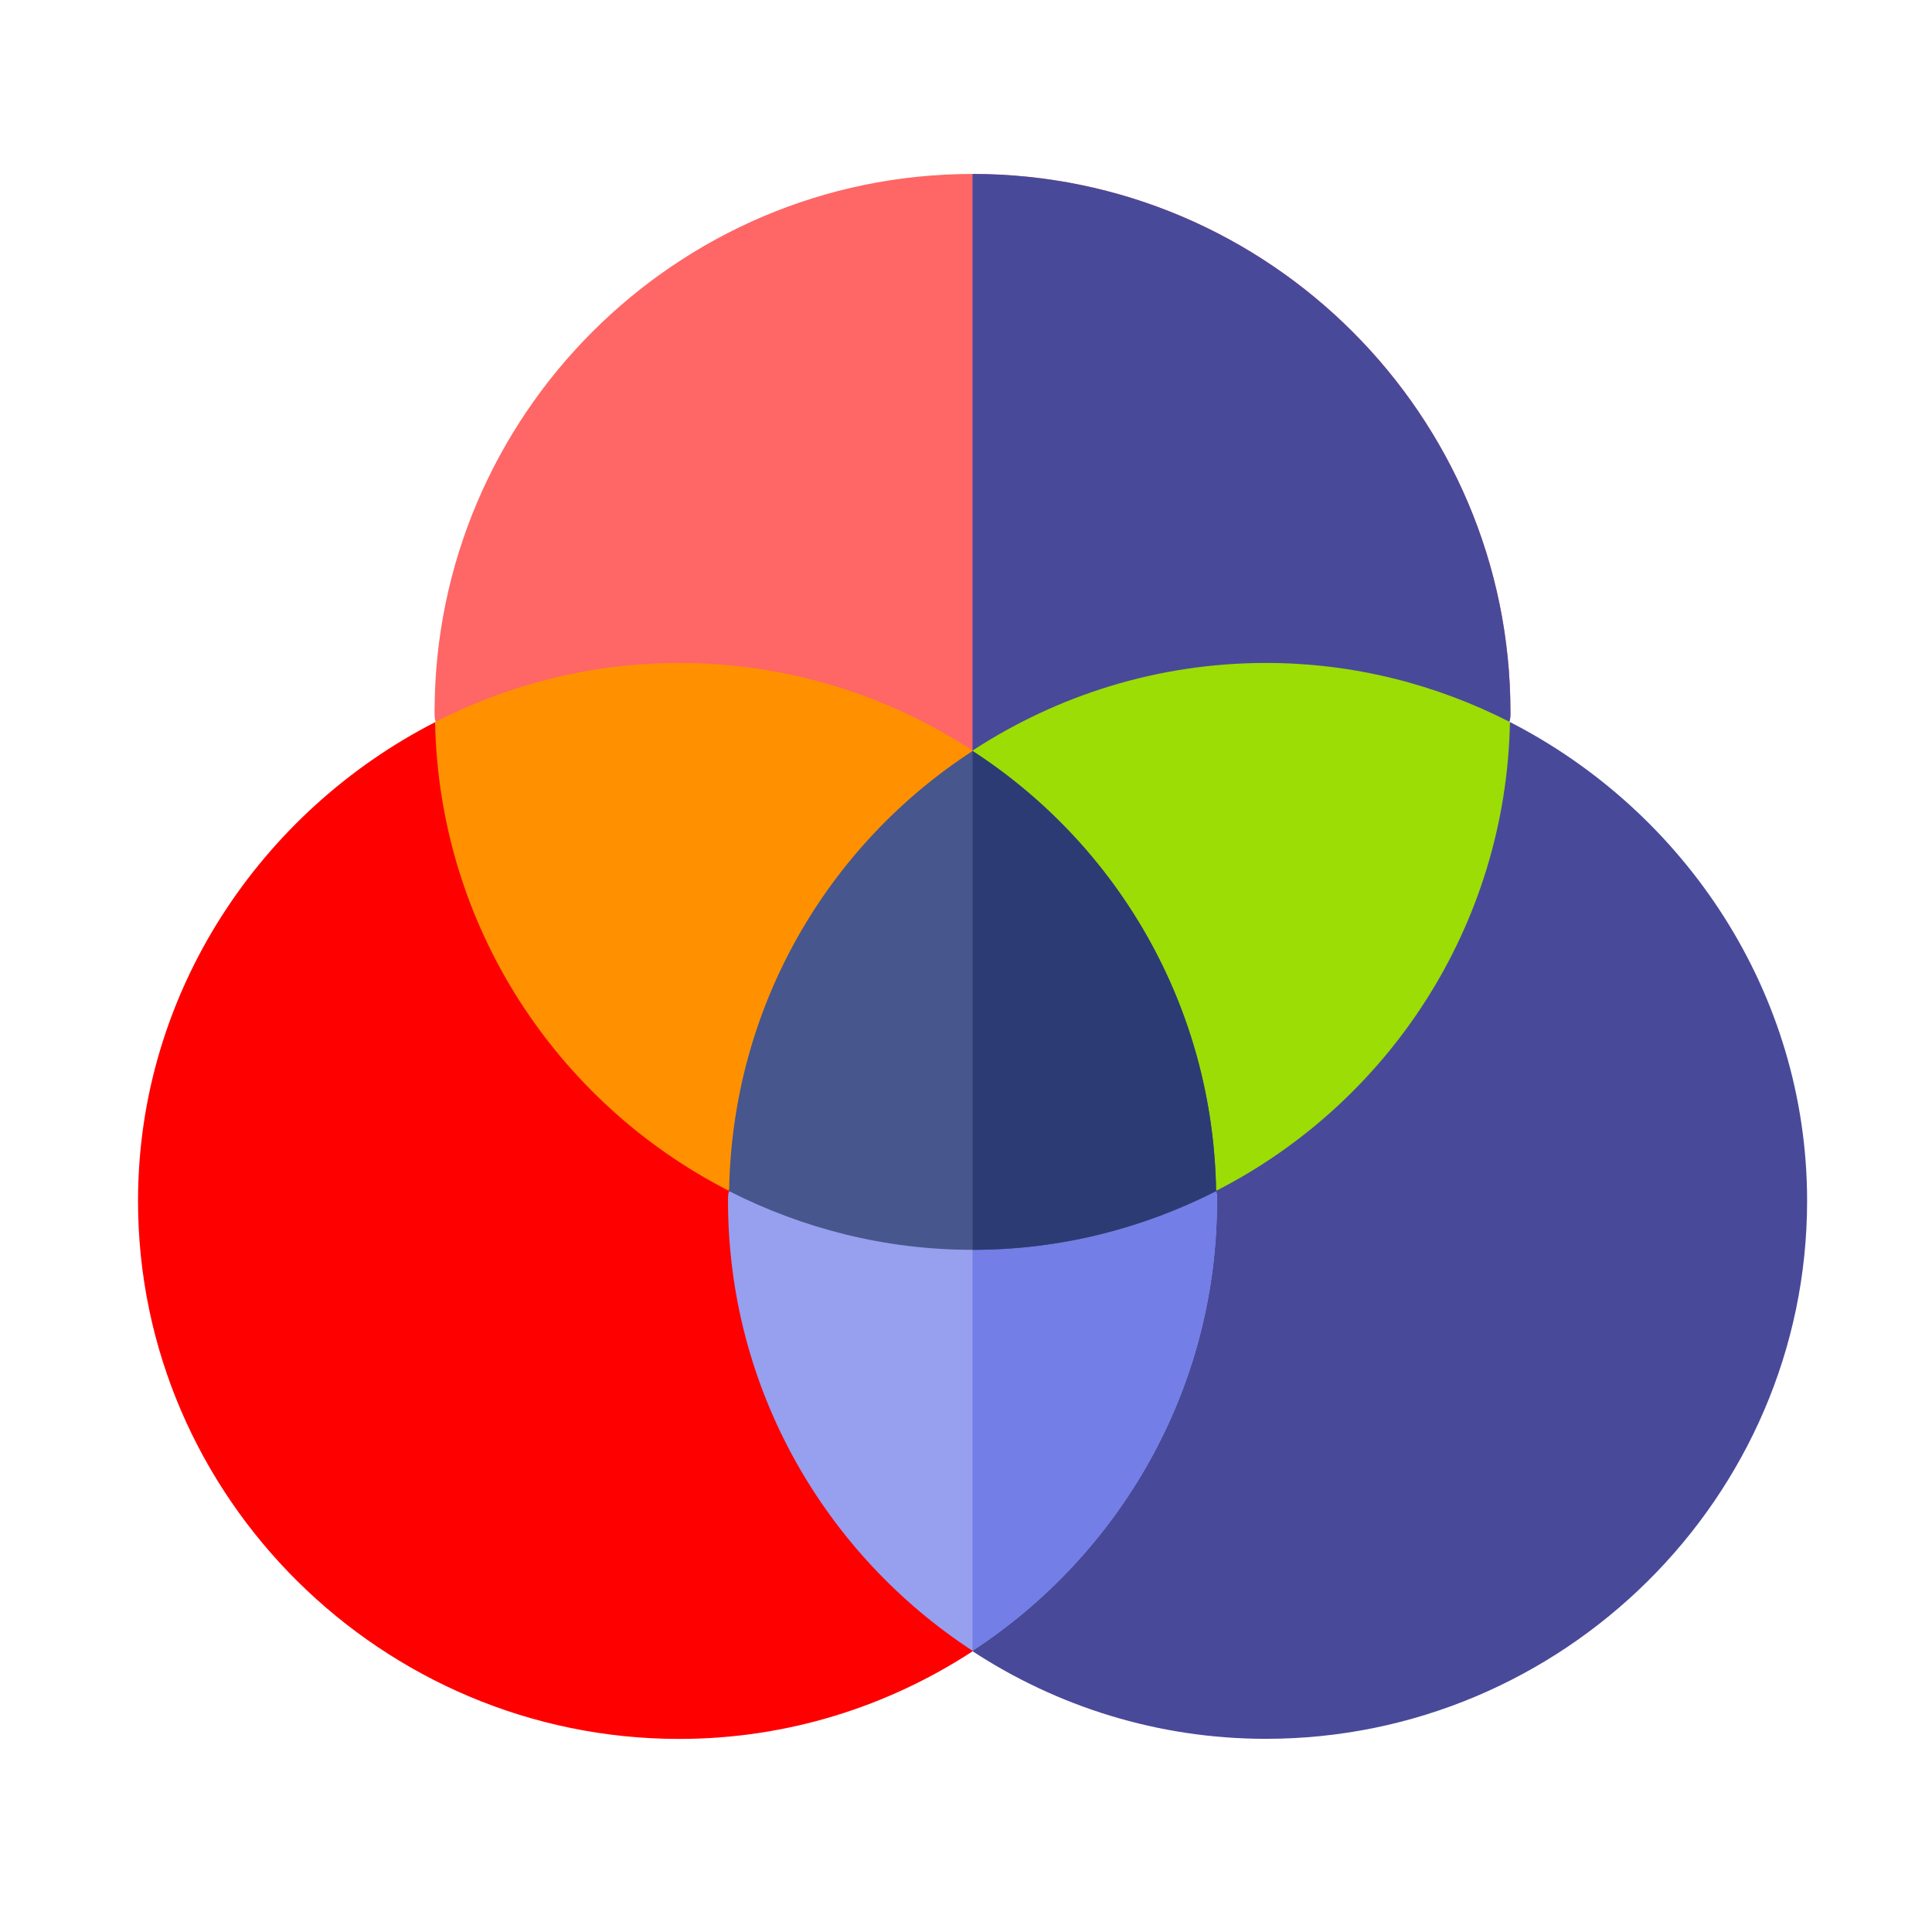 <?xml version="1.0" encoding="UTF-8" standalone="no"?>
<!-- Created with Inkscape (http://www.inkscape.org/) -->

<svg
   xmlns:dc="http://purl.org/dc/elements/1.1/"
   xmlns:cc="http://creativecommons.org/ns#"
   xmlns:rdf="http://www.w3.org/1999/02/22-rdf-syntax-ns#"
   xmlns:svg="http://www.w3.org/2000/svg"
   xmlns="http://www.w3.org/2000/svg"
   xmlns:sodipodi="http://sodipodi.sourceforge.net/DTD/sodipodi-0.dtd"
   xmlns:inkscape="http://www.inkscape.org/namespaces/inkscape"
   width="80"
   height="80"
   viewBox="0 0 21.167 21.167"
   version="1.1"
   id="svg8"
   inkscape:version="0.92.4 (5da689c313, 2019-01-14)"
   sodipodi:docname="webseign.svg">
  <defs
     id="defs2"><clipPath
   id="clipPath833"
   clipPathUnits="userSpaceOnUse">
  <path
     inkscape:connector-curvature="0"
     id="path831"
     d="M 0,500 H 500 V 0 H 0 Z" />
</clipPath>
<clipPath
   id="clipPath885"
   clipPathUnits="userSpaceOnUse">
  <path
     inkscape:connector-curvature="0"
     id="path883"
     d="M 32.232,412.515 H 451.51 V 87.393 H 32.232 Z" />
</clipPath>
<clipPath
   id="clipPath901"
   clipPathUnits="userSpaceOnUse">
  <path
     inkscape:connector-curvature="0"
     id="path899"
     d="m 228.38,402.307 h 95.446 V 306.86 H 228.38 Z" />
</clipPath>
<clipPath
   id="clipPath917"
   clipPathUnits="userSpaceOnUse">
  <path
     inkscape:connector-curvature="0"
     id="path915"
     d="m 177.612,205.623 h 95.446 v -95.447 h -95.446 z" />
</clipPath>
<clipPath
   id="clipPath933"
   clipPathUnits="userSpaceOnUse">
  <path
     inkscape:connector-curvature="0"
     id="path931"
     d="m 323.721,400.52 h 32.972 v -32.972 h -32.972 z" />
</clipPath>
<clipPath
   id="clipPath953"
   clipPathUnits="userSpaceOnUse">
  <path
     inkscape:connector-curvature="0"
     id="path951"
     d="M 67.822,272.118 H 99.053 V 210.947 H 67.822 Z" />
</clipPath>
<clipPath
   id="clipPath985"
   clipPathUnits="userSpaceOnUse">
  <path
     inkscape:connector-curvature="0"
     id="path983"
     d="m 398.926,216.294 h 66.687 v -22.985 h -66.687 z" />
</clipPath>
<clipPath
   id="clipPath1049"
   clipPathUnits="userSpaceOnUse">
  <path
     inkscape:connector-curvature="0"
     id="path1047"
     d="M 84.286,358.909 H 405.203 V 140.968 H 84.286 Z" />
</clipPath>
<clipPath
   id="clipPath1081"
   clipPathUnits="userSpaceOnUse">
  <path
     inkscape:connector-curvature="0"
     id="path1079"
     d="M 101.702,243.696 H 201.23 V 214.157 H 101.702 Z" />
</clipPath>
<clipPath
   id="clipPath1113"
   clipPathUnits="userSpaceOnUse">
  <path
     inkscape:connector-curvature="0"
     id="path1111"
     d="M 71.083,217.016 H 190.507 V 188.962 H 71.083 Z" />
</clipPath>
<linearGradient
   id="linearGradient1141"
   spreadMethod="pad"
   gradientTransform="matrix(70.238,28.97,28.97,-70.238,100.311,194.158)"
   gradientUnits="userSpaceOnUse"
   y2="0"
   x2="1"
   y1="0"
   x1="0">
  <stop
     id="stop1135"
     offset="0"
     style="stop-opacity:1;stop-color:#7ae397" />
  <stop
     id="stop1137"
     offset="0.012"
     style="stop-opacity:1;stop-color:#7ae397" />
  <stop
     id="stop1139"
     offset="1"
     style="stop-opacity:1;stop-color:#51ada1" />
</linearGradient>
<clipPath
   id="clipPath1151"
   clipPathUnits="userSpaceOnUse">
  <path
     inkscape:connector-curvature="0"
     id="path1149"
     d="M 0,500 H 500 V 0 H 0 Z" />
</clipPath>
<clipPath
   id="clipPath1159"
   clipPathUnits="userSpaceOnUse">
  <path
     inkscape:connector-curvature="0"
     id="path1157"
     d="M 259.771,257.007 H 379.195 V 191.452 H 259.771 Z" />
</clipPath>
<clipPath
   id="clipPath1307"
   clipPathUnits="userSpaceOnUse">
  <path
     inkscape:connector-curvature="0"
     id="path1305"
     d="M 217.191,323.903 H 348.1 V 228.926 H 217.191 Z" />
</clipPath>
<linearGradient
   id="linearGradient1335"
   spreadMethod="pad"
   gradientTransform="matrix(-99.333,-76,-76,99.333,321.884,314.698)"
   gradientUnits="userSpaceOnUse"
   y2="0"
   x2="1"
   y1="0"
   x1="0">
  <stop
     id="stop1329"
     offset="0"
     style="stop-opacity:1;stop-color:#ff6e3a" />
  <stop
     id="stop1331"
     offset="0.983"
     style="stop-opacity:1;stop-color:#ffb846" />
  <stop
     id="stop1333"
     offset="1"
     style="stop-opacity:1;stop-color:#ffb846" />
</linearGradient>
<clipPath
   id="clipPath1345"
   clipPathUnits="userSpaceOnUse">
  <path
     inkscape:connector-curvature="0"
     id="path1343"
     d="M 0,500 H 500 V 0 H 0 Z" />
</clipPath>
<clipPath
   id="clipPath1353"
   clipPathUnits="userSpaceOnUse">
  <path
     inkscape:connector-curvature="0"
     id="path1351"
     d="m 221.518,318.441 h 113.408 v -76.99 H 221.518 Z" />
</clipPath>
<clipPath
   id="clipPath1369"
   clipPathUnits="userSpaceOnUse">
  <path
     inkscape:connector-curvature="0"
     id="path1367"
     d="m 222.018,309.065 h 111.87 v -67.041 h -111.87 z" />
</clipPath>
<clipPath
   id="clipPath1373"
   clipPathUnits="userSpaceOnUse">
  <path
     inkscape:connector-curvature="0"
     id="path1371"
     d="m 222.018,263.761 28.68,29.959 7.378,-11.856 10.89,27.201 7.672,-22.652 9.316,14.796 12.97,-27.355 24.113,27.539 10.851,-22.888 v -36.481 h -111.87 z" />
</clipPath>
<linearGradient
   id="linearGradient1383"
   spreadMethod="pad"
   gradientTransform="matrix(111.87,0,0,-111.87,222.018,275.544)"
   gradientUnits="userSpaceOnUse"
   y2="0"
   x2="1"
   y1="0"
   x1="0">
  <stop
     id="stop1379"
     offset="0"
     style="stop-opacity:1;stop-color:#ffffff" />
  <stop
     id="stop1381"
     offset="1"
     style="stop-opacity:0;stop-color:#ffffff" />
</linearGradient>
<mask
   id="mask1385"
   height="1"
   width="1"
   y="0"
   x="0"
   maskUnits="userSpaceOnUse">
  <g
     id="g1395">
    <g
       id="g1393">
      <g
         id="g1391">
        <g
           id="g1389">
          <path
             inkscape:connector-curvature="0"
             id="path1387"
             style="fill:url(#linearGradient1383);stroke:none"
             d="M -32768,32767 H 32767 V -32768 H -32768 Z" />
        </g>
      </g>
    </g>
  </g>
</mask>
<linearGradient
   id="linearGradient1401"
   spreadMethod="pad"
   gradientTransform="matrix(111.87,0,0,-111.87,222.018,275.544)"
   gradientUnits="userSpaceOnUse"
   y2="0"
   x2="1"
   y1="0"
   x1="0">
  <stop
     id="stop1397"
     offset="0"
     style="stop-opacity:1;stop-color:#ffffff" />
  <stop
     id="stop1399"
     offset="1"
     style="stop-opacity:1;stop-color:#ffffff" />
</linearGradient>
<clipPath
   id="clipPath1427"
   clipPathUnits="userSpaceOnUse">
  <path
     inkscape:connector-curvature="0"
     id="path1425"
     d="m 222.018,307.285 h 111.87 v -65.261 h -111.87 z" />
</clipPath>
<clipPath
   id="clipPath1431"
   clipPathUnits="userSpaceOnUse">
  <path
     inkscape:connector-curvature="0"
     id="path1429"
     d="m 222.018,273.241 31.786,-14 23.63,48.044 12.905,-34.044 21.189,22.17 22.36,-24.189 v -29.198 h -111.87 z" />
</clipPath>
<linearGradient
   id="linearGradient1441"
   spreadMethod="pad"
   gradientTransform="matrix(0,-52.618,-52.618,0,277.953,295.228)"
   gradientUnits="userSpaceOnUse"
   y2="0"
   x2="1"
   y1="0"
   x1="0">
  <stop
     id="stop1437"
     offset="0"
     style="stop-opacity:1;stop-color:#ffffff" />
  <stop
     id="stop1439"
     offset="1"
     style="stop-opacity:0;stop-color:#ffffff" />
</linearGradient>
<mask
   id="mask1443"
   height="1"
   width="1"
   y="0"
   x="0"
   maskUnits="userSpaceOnUse">
  <g
     id="g1453">
    <g
       id="g1451">
      <g
         id="g1449">
        <g
           id="g1447">
          <path
             inkscape:connector-curvature="0"
             id="path1445"
             style="fill:url(#linearGradient1441);stroke:none"
             d="M -32768,32767 H 32767 V -32768 H -32768 Z" />
        </g>
      </g>
    </g>
  </g>
</mask>
<linearGradient
   id="linearGradient1459"
   spreadMethod="pad"
   gradientTransform="matrix(0,-52.618,-52.618,0,277.953,295.228)"
   gradientUnits="userSpaceOnUse"
   y2="0"
   x2="1"
   y1="0"
   x1="0">
  <stop
     id="stop1455"
     offset="0"
     style="stop-opacity:1;stop-color:#ffffff" />
  <stop
     id="stop1457"
     offset="1"
     style="stop-opacity:1;stop-color:#ffffff" />
</linearGradient>
<clipPath
   id="clipPath1509"
   clipPathUnits="userSpaceOnUse">
  <path
     inkscape:connector-curvature="0"
     id="path1507"
     d="M 228.496,314.527 H 336.243 V 256.471 H 228.496 Z" />
</clipPath>
<clipPath
   id="clipPath1573"
   clipPathUnits="userSpaceOnUse">
  <path
     inkscape:connector-curvature="0"
     id="path1571"
     d="m 315.788,294.38 h 81.507 V 111.526 h -81.507 z" />
</clipPath>
<clipPath
   id="clipPath1577"
   clipPathUnits="userSpaceOnUse">
  <path
     inkscape:connector-curvature="0"
     id="path1575"
     d="m 333.852,194.104 h 30.884 v -80.518 h -30.884 z" />
</clipPath>
<clipPath
   id="clipPath1581"
   clipPathUnits="userSpaceOnUse">
  <path
     inkscape:connector-curvature="0"
     id="path1579"
     d="M 351.842,221.658 H 396 V 113.964 h -44.158 z" />
</clipPath>
<clipPath
   id="clipPath1585"
   clipPathUnits="userSpaceOnUse">
  <path
     inkscape:connector-curvature="0"
     id="path1583"
     d="m 355.107,260.579 h 40.438 v -41.36 h -40.438 z" />
</clipPath>
<linearGradient
   id="linearGradient1721"
   spreadMethod="pad"
   gradientTransform="matrix(-26.75,-81.25,-81.25,26.75,380.301,205.866)"
   gradientUnits="userSpaceOnUse"
   y2="0"
   x2="1"
   y1="0"
   x1="0">
  <stop
     id="stop1715"
     offset="0"
     style="stop-opacity:1;stop-color:#363990" />
  <stop
     id="stop1717"
     offset="0.647"
     style="stop-opacity:1;stop-color:#6d45a1" />
  <stop
     id="stop1719"
     offset="1"
     style="stop-opacity:1;stop-color:#6d45a1" />
</linearGradient>
<clipPath
   id="clipPath1731"
   clipPathUnits="userSpaceOnUse">
  <path
     inkscape:connector-curvature="0"
     id="path1729"
     d="M 0,500 H 500 V 0 H 0 Z" />
</clipPath>
<clipPath
   id="clipPath1739"
   clipPathUnits="userSpaceOnUse">
  <path
     inkscape:connector-curvature="0"
     id="path1737"
     d="M 329.036,194.461 H 359.92 V 113.944 H 329.036 Z" />
</clipPath>
<linearGradient
   id="linearGradient1751"
   spreadMethod="pad"
   gradientTransform="matrix(30.884,0,0,-30.884,329.036,154.202)"
   gradientUnits="userSpaceOnUse"
   y2="0"
   x2="1"
   y1="0"
   x1="0">
  <stop
     id="stop1745"
     offset="0"
     style="stop-opacity:1;stop-color:#363990" />
  <stop
     id="stop1747"
     offset="0.647"
     style="stop-opacity:1;stop-color:#6d45a1" />
  <stop
     id="stop1749"
     offset="1"
     style="stop-opacity:1;stop-color:#6d45a1" />
</linearGradient>
<clipPath
   id="clipPath1773"
   clipPathUnits="userSpaceOnUse">
  <path
     inkscape:connector-curvature="0"
     id="path1771"
     d="m 347.026,222.016 h 44.158 V 114.322 h -44.158 z" />
</clipPath>
<linearGradient
   id="linearGradient1785"
   spreadMethod="pad"
   gradientTransform="matrix(44.158,0,0,-44.158,347.026,168.169)"
   gradientUnits="userSpaceOnUse"
   y2="0"
   x2="1"
   y1="0"
   x1="0">
  <stop
     id="stop1779"
     offset="0"
     style="stop-opacity:1;stop-color:#363990" />
  <stop
     id="stop1781"
     offset="0.647"
     style="stop-opacity:1;stop-color:#6d45a1" />
  <stop
     id="stop1783"
     offset="1"
     style="stop-opacity:1;stop-color:#6d45a1" />
</linearGradient>
<clipPath
   id="clipPath1811"
   clipPathUnits="userSpaceOnUse">
  <path
     inkscape:connector-curvature="0"
     id="path1809"
     d="m 350.291,260.936 h 40.438 v -41.359 h -40.438 z" />
</clipPath>
<clipPath
   id="clipPath1887"
   clipPathUnits="userSpaceOnUse">
  <path
     inkscape:connector-curvature="0"
     id="path1885"
     d="M 0,500 H 500 V 0 H 0 Z" />
</clipPath>

	

		
	
			
			
			
			
			
			
			
			
			
			
			
			
			
			
			
			
			
			
			
			
			
			
			
			
			
			
			
			
			
			
			
			
			
			
			
			
			
			
			
			
			
			
			
		<clipPath
   clipPathUnits="userSpaceOnUse"
   id="clipPath833-7">
  <path
     d="M 0,500 H 500 V 0 H 0 Z"
     id="path831-2"
     inkscape:connector-curvature="0" />
</clipPath>
<clipPath
   clipPathUnits="userSpaceOnUse"
   id="clipPath885-5">
  <path
     d="M 32.232,412.515 H 451.51 V 87.393 H 32.232 Z"
     id="path883-5"
     inkscape:connector-curvature="0" />
</clipPath>
<clipPath
   clipPathUnits="userSpaceOnUse"
   id="clipPath901-9">
  <path
     d="m 228.38,402.307 h 95.446 V 306.86 H 228.38 Z"
     id="path899-1"
     inkscape:connector-curvature="0" />
</clipPath>
<clipPath
   clipPathUnits="userSpaceOnUse"
   id="clipPath917-3">
  <path
     d="m 177.612,205.623 h 95.446 v -95.447 h -95.446 z"
     id="path915-1"
     inkscape:connector-curvature="0" />
</clipPath>
<clipPath
   clipPathUnits="userSpaceOnUse"
   id="clipPath933-5">
  <path
     d="m 323.721,400.52 h 32.972 v -32.972 h -32.972 z"
     id="path931-6"
     inkscape:connector-curvature="0" />
</clipPath>
<clipPath
   clipPathUnits="userSpaceOnUse"
   id="clipPath953-3">
  <path
     d="M 67.822,272.118 H 99.053 V 210.947 H 67.822 Z"
     id="path951-0"
     inkscape:connector-curvature="0" />
</clipPath>
<clipPath
   clipPathUnits="userSpaceOnUse"
   id="clipPath985-1">
  <path
     d="m 398.926,216.294 h 66.687 v -22.985 h -66.687 z"
     id="path983-8"
     inkscape:connector-curvature="0" />
</clipPath>
<clipPath
   clipPathUnits="userSpaceOnUse"
   id="clipPath1049-1">
  <path
     d="M 84.286,358.909 H 405.203 V 140.968 H 84.286 Z"
     id="path1047-1"
     inkscape:connector-curvature="0" />
</clipPath>
<clipPath
   clipPathUnits="userSpaceOnUse"
   id="clipPath1081-0">
  <path
     d="M 101.702,243.696 H 201.23 V 214.157 H 101.702 Z"
     id="path1079-5"
     inkscape:connector-curvature="0" />
</clipPath>
<clipPath
   clipPathUnits="userSpaceOnUse"
   id="clipPath1113-3">
  <path
     d="M 71.083,217.016 H 190.507 V 188.962 H 71.083 Z"
     id="path1111-6"
     inkscape:connector-curvature="0" />
</clipPath>
<clipPath
   clipPathUnits="userSpaceOnUse"
   id="clipPath1151-9">
  <path
     d="M 0,500 H 500 V 0 H 0 Z"
     id="path1149-2"
     inkscape:connector-curvature="0" />
</clipPath>
<clipPath
   clipPathUnits="userSpaceOnUse"
   id="clipPath1159-5">
  <path
     d="M 259.771,257.007 H 379.195 V 191.452 H 259.771 Z"
     id="path1157-6"
     inkscape:connector-curvature="0" />
</clipPath>
<clipPath
   clipPathUnits="userSpaceOnUse"
   id="clipPath1307-5">
  <path
     d="M 217.191,323.903 H 348.1 V 228.926 H 217.191 Z"
     id="path1305-3"
     inkscape:connector-curvature="0" />
</clipPath>
<clipPath
   clipPathUnits="userSpaceOnUse"
   id="clipPath1345-2">
  <path
     d="M 0,500 H 500 V 0 H 0 Z"
     id="path1343-1"
     inkscape:connector-curvature="0" />
</clipPath>
<clipPath
   clipPathUnits="userSpaceOnUse"
   id="clipPath1353-0">
  <path
     d="m 221.518,318.441 h 113.408 v -76.99 H 221.518 Z"
     id="path1351-4"
     inkscape:connector-curvature="0" />
</clipPath>
<clipPath
   clipPathUnits="userSpaceOnUse"
   id="clipPath1369-7">
  <path
     d="m 222.018,309.065 h 111.87 v -67.041 h -111.87 z"
     id="path1367-6"
     inkscape:connector-curvature="0" />
</clipPath>
<clipPath
   clipPathUnits="userSpaceOnUse"
   id="clipPath1373-8">
  <path
     d="m 222.018,263.761 28.68,29.959 7.378,-11.856 10.89,27.201 7.672,-22.652 9.316,14.796 12.97,-27.355 24.113,27.539 10.851,-22.888 v -36.481 h -111.87 z"
     id="path1371-5"
     inkscape:connector-curvature="0" />
</clipPath>
<mask
   maskUnits="userSpaceOnUse"
   x="0"
   y="0"
   width="1"
   height="1"
   id="mask1385-5">
  <g
     id="g1395-0">
    <g
       id="g1393-8">
      <g
         id="g1391-6">
        <g
           id="g1389-4">
          <path
             d="M -32768,32767 H 32767 V -32768 H -32768 Z"
             style="fill:url(#linearGradient1383);stroke:none"
             id="path1387-6"
             inkscape:connector-curvature="0" />
        </g>
      </g>
    </g>
  </g>
</mask>
<clipPath
   clipPathUnits="userSpaceOnUse"
   id="clipPath1427-9">
  <path
     d="m 222.018,307.285 h 111.87 v -65.261 h -111.87 z"
     id="path1425-7"
     inkscape:connector-curvature="0" />
</clipPath>
<clipPath
   clipPathUnits="userSpaceOnUse"
   id="clipPath1431-6">
  <path
     d="m 222.018,273.241 31.786,-14 23.63,48.044 12.905,-34.044 21.189,22.17 22.36,-24.189 v -29.198 h -111.87 z"
     id="path1429-3"
     inkscape:connector-curvature="0" />
</clipPath>
<mask
   maskUnits="userSpaceOnUse"
   x="0"
   y="0"
   width="1"
   height="1"
   id="mask1443-7">
  <g
     id="g1453-6">
    <g
       id="g1451-0">
      <g
         id="g1449-0">
        <g
           id="g1447-4">
          <path
             d="M -32768,32767 H 32767 V -32768 H -32768 Z"
             style="fill:url(#linearGradient1441);stroke:none"
             id="path1445-5"
             inkscape:connector-curvature="0" />
        </g>
      </g>
    </g>
  </g>
</mask>
<clipPath
   clipPathUnits="userSpaceOnUse"
   id="clipPath1509-6">
  <path
     d="M 228.496,314.527 H 336.243 V 256.471 H 228.496 Z"
     id="path1507-4"
     inkscape:connector-curvature="0" />
</clipPath>
<clipPath
   clipPathUnits="userSpaceOnUse"
   id="clipPath1573-7">
  <path
     d="m 315.788,294.38 h 81.507 V 111.526 h -81.507 z"
     id="path1571-6"
     inkscape:connector-curvature="0" />
</clipPath>
<clipPath
   clipPathUnits="userSpaceOnUse"
   id="clipPath1577-3">
  <path
     d="m 333.852,194.104 h 30.884 v -80.518 h -30.884 z"
     id="path1575-1"
     inkscape:connector-curvature="0" />
</clipPath>
<clipPath
   clipPathUnits="userSpaceOnUse"
   id="clipPath1581-4">
  <path
     d="M 351.842,221.658 H 396 V 113.964 h -44.158 z"
     id="path1579-4"
     inkscape:connector-curvature="0" />
</clipPath>
<clipPath
   clipPathUnits="userSpaceOnUse"
   id="clipPath1585-2">
  <path
     d="m 355.107,260.579 h 40.438 v -41.36 h -40.438 z"
     id="path1583-1"
     inkscape:connector-curvature="0" />
</clipPath>
<clipPath
   clipPathUnits="userSpaceOnUse"
   id="clipPath1731-6">
  <path
     d="M 0,500 H 500 V 0 H 0 Z"
     id="path1729-4"
     inkscape:connector-curvature="0" />
</clipPath>
<clipPath
   clipPathUnits="userSpaceOnUse"
   id="clipPath1739-8">
  <path
     d="M 329.036,194.461 H 359.92 V 113.944 H 329.036 Z"
     id="path1737-7"
     inkscape:connector-curvature="0" />
</clipPath>
<clipPath
   clipPathUnits="userSpaceOnUse"
   id="clipPath1773-8">
  <path
     d="m 347.026,222.016 h 44.158 V 114.322 h -44.158 z"
     id="path1771-2"
     inkscape:connector-curvature="0" />
</clipPath>
<clipPath
   clipPathUnits="userSpaceOnUse"
   id="clipPath1811-1">
  <path
     d="m 350.291,260.936 h 40.438 v -41.359 h -40.438 z"
     id="path1809-7"
     inkscape:connector-curvature="0" />
</clipPath>
<clipPath
   clipPathUnits="userSpaceOnUse"
   id="clipPath1887-3">
  <path
     d="M 0,500 H 500 V 0 H 0 Z"
     id="path1885-4"
     inkscape:connector-curvature="0" />
</clipPath>
<clipPath
   clipPathUnits="userSpaceOnUse"
   id="clipPath833-1">
  <path
     d="M 0,500 H 500 V 0 H 0 Z"
     id="path831-24"
     inkscape:connector-curvature="0" />
</clipPath>
<clipPath
   clipPathUnits="userSpaceOnUse"
   id="clipPath885-6">
  <path
     d="M 32.232,412.515 H 451.51 V 87.393 H 32.232 Z"
     id="path883-7"
     inkscape:connector-curvature="0" />
</clipPath>
<clipPath
   clipPathUnits="userSpaceOnUse"
   id="clipPath901-90">
  <path
     d="m 228.38,402.307 h 95.446 V 306.86 H 228.38 Z"
     id="path899-9"
     inkscape:connector-curvature="0" />
</clipPath>
<clipPath
   clipPathUnits="userSpaceOnUse"
   id="clipPath917-0">
  <path
     d="m 177.612,205.623 h 95.446 v -95.447 h -95.446 z"
     id="path915-2"
     inkscape:connector-curvature="0" />
</clipPath>
<clipPath
   clipPathUnits="userSpaceOnUse"
   id="clipPath933-7">
  <path
     d="m 323.721,400.52 h 32.972 v -32.972 h -32.972 z"
     id="path931-2"
     inkscape:connector-curvature="0" />
</clipPath>
<clipPath
   clipPathUnits="userSpaceOnUse"
   id="clipPath953-0">
  <path
     d="M 67.822,272.118 H 99.053 V 210.947 H 67.822 Z"
     id="path951-7"
     inkscape:connector-curvature="0" />
</clipPath>
<clipPath
   clipPathUnits="userSpaceOnUse"
   id="clipPath985-0">
  <path
     d="m 398.926,216.294 h 66.687 v -22.985 h -66.687 z"
     id="path983-2"
     inkscape:connector-curvature="0" />
</clipPath>
<clipPath
   clipPathUnits="userSpaceOnUse"
   id="clipPath1049-3">
  <path
     d="M 84.286,358.909 H 405.203 V 140.968 H 84.286 Z"
     id="path1047-5"
     inkscape:connector-curvature="0" />
</clipPath>
<clipPath
   clipPathUnits="userSpaceOnUse"
   id="clipPath1081-1">
  <path
     d="M 101.702,243.696 H 201.23 V 214.157 H 101.702 Z"
     id="path1079-0"
     inkscape:connector-curvature="0" />
</clipPath>
<clipPath
   clipPathUnits="userSpaceOnUse"
   id="clipPath1113-9">
  <path
     d="M 71.083,217.016 H 190.507 V 188.962 H 71.083 Z"
     id="path1111-8"
     inkscape:connector-curvature="0" />
</clipPath>
<clipPath
   clipPathUnits="userSpaceOnUse"
   id="clipPath1151-5">
  <path
     d="M 0,500 H 500 V 0 H 0 Z"
     id="path1149-7"
     inkscape:connector-curvature="0" />
</clipPath>
<clipPath
   clipPathUnits="userSpaceOnUse"
   id="clipPath1159-2">
  <path
     d="M 259.771,257.007 H 379.195 V 191.452 H 259.771 Z"
     id="path1157-8"
     inkscape:connector-curvature="0" />
</clipPath>
<clipPath
   clipPathUnits="userSpaceOnUse"
   id="clipPath1307-1">
  <path
     d="M 217.191,323.903 H 348.1 V 228.926 H 217.191 Z"
     id="path1305-7"
     inkscape:connector-curvature="0" />
</clipPath>
<clipPath
   clipPathUnits="userSpaceOnUse"
   id="clipPath1345-27">
  <path
     d="M 0,500 H 500 V 0 H 0 Z"
     id="path1343-8"
     inkscape:connector-curvature="0" />
</clipPath>
<clipPath
   clipPathUnits="userSpaceOnUse"
   id="clipPath1353-9">
  <path
     d="m 221.518,318.441 h 113.408 v -76.99 H 221.518 Z"
     id="path1351-3"
     inkscape:connector-curvature="0" />
</clipPath>
<clipPath
   clipPathUnits="userSpaceOnUse"
   id="clipPath1369-1">
  <path
     d="m 222.018,309.065 h 111.87 v -67.041 h -111.87 z"
     id="path1367-7"
     inkscape:connector-curvature="0" />
</clipPath>
<clipPath
   clipPathUnits="userSpaceOnUse"
   id="clipPath1373-1">
  <path
     d="m 222.018,263.761 28.68,29.959 7.378,-11.856 10.89,27.201 7.672,-22.652 9.316,14.796 12.97,-27.355 24.113,27.539 10.851,-22.888 v -36.481 h -111.87 z"
     id="path1371-6"
     inkscape:connector-curvature="0" />
</clipPath>
<mask
   maskUnits="userSpaceOnUse"
   x="0"
   y="0"
   width="1"
   height="1"
   id="mask1385-4">
  <g
     id="g1395-6">
    <g
       id="g1393-3">
      <g
         id="g1391-9">
        <g
           id="g1389-0">
          <path
             d="M -32768,32767 H 32767 V -32768 H -32768 Z"
             style="fill:url(#linearGradient1383);stroke:none"
             id="path1387-4"
             inkscape:connector-curvature="0" />
        </g>
      </g>
    </g>
  </g>
</mask>
<clipPath
   clipPathUnits="userSpaceOnUse"
   id="clipPath1427-5">
  <path
     d="m 222.018,307.285 h 111.87 v -65.261 h -111.87 z"
     id="path1425-1"
     inkscape:connector-curvature="0" />
</clipPath>
<clipPath
   clipPathUnits="userSpaceOnUse"
   id="clipPath1431-1">
  <path
     d="m 222.018,273.241 31.786,-14 23.63,48.044 12.905,-34.044 21.189,22.17 22.36,-24.189 v -29.198 h -111.87 z"
     id="path1429-6"
     inkscape:connector-curvature="0" />
</clipPath>
<mask
   maskUnits="userSpaceOnUse"
   x="0"
   y="0"
   width="1"
   height="1"
   id="mask1443-71">
  <g
     id="g1453-0">
    <g
       id="g1451-5">
      <g
         id="g1449-6">
        <g
           id="g1447-1">
          <path
             d="M -32768,32767 H 32767 V -32768 H -32768 Z"
             style="fill:url(#linearGradient1441);stroke:none"
             id="path1445-9"
             inkscape:connector-curvature="0" />
        </g>
      </g>
    </g>
  </g>
</mask>
<clipPath
   clipPathUnits="userSpaceOnUse"
   id="clipPath1509-8">
  <path
     d="M 228.496,314.527 H 336.243 V 256.471 H 228.496 Z"
     id="path1507-5"
     inkscape:connector-curvature="0" />
</clipPath>
<clipPath
   clipPathUnits="userSpaceOnUse"
   id="clipPath1573-2">
  <path
     d="m 315.788,294.38 h 81.507 V 111.526 h -81.507 z"
     id="path1571-0"
     inkscape:connector-curvature="0" />
</clipPath>
<clipPath
   clipPathUnits="userSpaceOnUse"
   id="clipPath1577-1">
  <path
     d="m 333.852,194.104 h 30.884 v -80.518 h -30.884 z"
     id="path1575-16"
     inkscape:connector-curvature="0" />
</clipPath>
<clipPath
   clipPathUnits="userSpaceOnUse"
   id="clipPath1581-8">
  <path
     d="M 351.842,221.658 H 396 V 113.964 h -44.158 z"
     id="path1579-5"
     inkscape:connector-curvature="0" />
</clipPath>
<clipPath
   clipPathUnits="userSpaceOnUse"
   id="clipPath1585-1">
  <path
     d="m 355.107,260.579 h 40.438 v -41.36 h -40.438 z"
     id="path1583-3"
     inkscape:connector-curvature="0" />
</clipPath>
<clipPath
   clipPathUnits="userSpaceOnUse"
   id="clipPath1731-63">
  <path
     d="M 0,500 H 500 V 0 H 0 Z"
     id="path1729-43"
     inkscape:connector-curvature="0" />
</clipPath>
<clipPath
   clipPathUnits="userSpaceOnUse"
   id="clipPath1739-7">
  <path
     d="M 329.036,194.461 H 359.92 V 113.944 H 329.036 Z"
     id="path1737-3"
     inkscape:connector-curvature="0" />
</clipPath>
<clipPath
   clipPathUnits="userSpaceOnUse"
   id="clipPath1773-2">
  <path
     d="m 347.026,222.016 h 44.158 V 114.322 h -44.158 z"
     id="path1771-1"
     inkscape:connector-curvature="0" />
</clipPath>
<clipPath
   clipPathUnits="userSpaceOnUse"
   id="clipPath1811-7">
  <path
     d="m 350.291,260.936 h 40.438 v -41.359 h -40.438 z"
     id="path1809-3"
     inkscape:connector-curvature="0" />
</clipPath>
<clipPath
   clipPathUnits="userSpaceOnUse"
   id="clipPath1887-31">
  <path
     d="M 0,500 H 500 V 0 H 0 Z"
     id="path1885-7"
     inkscape:connector-curvature="0" />
</clipPath>
<clipPath
   clipPathUnits="userSpaceOnUse"
   id="clipPath833-2">
  <path
     d="M 0,500 H 500 V 0 H 0 Z"
     id="path831-9"
     inkscape:connector-curvature="0" />
</clipPath>
<clipPath
   clipPathUnits="userSpaceOnUse"
   id="clipPath885-8">
  <path
     d="M 32.232,412.515 H 451.51 V 87.393 H 32.232 Z"
     id="path883-1"
     inkscape:connector-curvature="0" />
</clipPath>
<clipPath
   clipPathUnits="userSpaceOnUse"
   id="clipPath901-8">
  <path
     d="m 228.38,402.307 h 95.446 V 306.86 H 228.38 Z"
     id="path899-2"
     inkscape:connector-curvature="0" />
</clipPath>
<clipPath
   clipPathUnits="userSpaceOnUse"
   id="clipPath917-04">
  <path
     d="m 177.612,205.623 h 95.446 v -95.447 h -95.446 z"
     id="path915-4"
     inkscape:connector-curvature="0" />
</clipPath>
<clipPath
   clipPathUnits="userSpaceOnUse"
   id="clipPath933-79">
  <path
     d="m 323.721,400.52 h 32.972 v -32.972 h -32.972 z"
     id="path931-5"
     inkscape:connector-curvature="0" />
</clipPath>
<clipPath
   clipPathUnits="userSpaceOnUse"
   id="clipPath953-4">
  <path
     d="M 67.822,272.118 H 99.053 V 210.947 H 67.822 Z"
     id="path951-8"
     inkscape:connector-curvature="0" />
</clipPath>
<clipPath
   clipPathUnits="userSpaceOnUse"
   id="clipPath985-5">
  <path
     d="m 398.926,216.294 h 66.687 v -22.985 h -66.687 z"
     id="path983-4"
     inkscape:connector-curvature="0" />
</clipPath>
<clipPath
   clipPathUnits="userSpaceOnUse"
   id="clipPath1049-9">
  <path
     d="M 84.286,358.909 H 405.203 V 140.968 H 84.286 Z"
     id="path1047-3"
     inkscape:connector-curvature="0" />
</clipPath>
<clipPath
   clipPathUnits="userSpaceOnUse"
   id="clipPath1081-8">
  <path
     d="M 101.702,243.696 H 201.23 V 214.157 H 101.702 Z"
     id="path1079-2"
     inkscape:connector-curvature="0" />
</clipPath>
<clipPath
   clipPathUnits="userSpaceOnUse"
   id="clipPath1113-0">
  <path
     d="M 71.083,217.016 H 190.507 V 188.962 H 71.083 Z"
     id="path1111-1"
     inkscape:connector-curvature="0" />
</clipPath>
<clipPath
   clipPathUnits="userSpaceOnUse"
   id="clipPath1151-6">
  <path
     d="M 0,500 H 500 V 0 H 0 Z"
     id="path1149-0"
     inkscape:connector-curvature="0" />
</clipPath>
<clipPath
   clipPathUnits="userSpaceOnUse"
   id="clipPath1159-6">
  <path
     d="M 259.771,257.007 H 379.195 V 191.452 H 259.771 Z"
     id="path1157-1"
     inkscape:connector-curvature="0" />
</clipPath>
<clipPath
   clipPathUnits="userSpaceOnUse"
   id="clipPath1307-6">
  <path
     d="M 217.191,323.903 H 348.1 V 228.926 H 217.191 Z"
     id="path1305-0"
     inkscape:connector-curvature="0" />
</clipPath>
<clipPath
   clipPathUnits="userSpaceOnUse"
   id="clipPath1345-0">
  <path
     d="M 0,500 H 500 V 0 H 0 Z"
     id="path1343-3"
     inkscape:connector-curvature="0" />
</clipPath>
<clipPath
   clipPathUnits="userSpaceOnUse"
   id="clipPath1353-3">
  <path
     d="m 221.518,318.441 h 113.408 v -76.99 H 221.518 Z"
     id="path1351-41"
     inkscape:connector-curvature="0" />
</clipPath>
<clipPath
   clipPathUnits="userSpaceOnUse"
   id="clipPath1369-3">
  <path
     d="m 222.018,309.065 h 111.87 v -67.041 h -111.87 z"
     id="path1367-1"
     inkscape:connector-curvature="0" />
</clipPath>
<clipPath
   clipPathUnits="userSpaceOnUse"
   id="clipPath1373-9">
  <path
     d="m 222.018,263.761 28.68,29.959 7.378,-11.856 10.89,27.201 7.672,-22.652 9.316,14.796 12.97,-27.355 24.113,27.539 10.851,-22.888 v -36.481 h -111.87 z"
     id="path1371-68"
     inkscape:connector-curvature="0" />
</clipPath>
<mask
   maskUnits="userSpaceOnUse"
   x="0"
   y="0"
   width="1"
   height="1"
   id="mask1385-55">
  <g
     id="g1395-4">
    <g
       id="g1393-7">
      <g
         id="g1391-8">
        <g
           id="g1389-9">
          <path
             d="M -32768,32767 H 32767 V -32768 H -32768 Z"
             style="fill:url(#linearGradient1383);stroke:none"
             id="path1387-2"
             inkscape:connector-curvature="0" />
        </g>
      </g>
    </g>
  </g>
</mask>
<clipPath
   clipPathUnits="userSpaceOnUse"
   id="clipPath1427-0">
  <path
     d="m 222.018,307.285 h 111.87 v -65.261 h -111.87 z"
     id="path1425-5"
     inkscape:connector-curvature="0" />
</clipPath>
<clipPath
   clipPathUnits="userSpaceOnUse"
   id="clipPath1431-67">
  <path
     d="m 222.018,273.241 31.786,-14 23.63,48.044 12.905,-34.044 21.189,22.17 22.36,-24.189 v -29.198 h -111.87 z"
     id="path1429-4"
     inkscape:connector-curvature="0" />
</clipPath>
<mask
   maskUnits="userSpaceOnUse"
   x="0"
   y="0"
   width="1"
   height="1"
   id="mask1443-6">
  <g
     id="g1453-8">
    <g
       id="g1451-6">
      <g
         id="g1449-66">
        <g
           id="g1447-7">
          <path
             d="M -32768,32767 H 32767 V -32768 H -32768 Z"
             style="fill:url(#linearGradient1441);stroke:none"
             id="path1445-1"
             inkscape:connector-curvature="0" />
        </g>
      </g>
    </g>
  </g>
</mask>
<clipPath
   clipPathUnits="userSpaceOnUse"
   id="clipPath1509-1">
  <path
     d="M 228.496,314.527 H 336.243 V 256.471 H 228.496 Z"
     id="path1507-3"
     inkscape:connector-curvature="0" />
</clipPath>
<clipPath
   clipPathUnits="userSpaceOnUse"
   id="clipPath1573-5">
  <path
     d="m 315.788,294.38 h 81.507 V 111.526 h -81.507 z"
     id="path1571-5"
     inkscape:connector-curvature="0" />
</clipPath>
<clipPath
   clipPathUnits="userSpaceOnUse"
   id="clipPath1577-7">
  <path
     d="m 333.852,194.104 h 30.884 v -80.518 h -30.884 z"
     id="path1575-9"
     inkscape:connector-curvature="0" />
</clipPath>
<clipPath
   clipPathUnits="userSpaceOnUse"
   id="clipPath1581-9">
  <path
     d="M 351.842,221.658 H 396 V 113.964 h -44.158 z"
     id="path1579-9"
     inkscape:connector-curvature="0" />
</clipPath>
<clipPath
   clipPathUnits="userSpaceOnUse"
   id="clipPath1585-6">
  <path
     d="m 355.107,260.579 h 40.438 v -41.36 h -40.438 z"
     id="path1583-7"
     inkscape:connector-curvature="0" />
</clipPath>
<clipPath
   clipPathUnits="userSpaceOnUse"
   id="clipPath1731-1">
  <path
     d="M 0,500 H 500 V 0 H 0 Z"
     id="path1729-9"
     inkscape:connector-curvature="0" />
</clipPath>
<clipPath
   clipPathUnits="userSpaceOnUse"
   id="clipPath1739-74">
  <path
     d="M 329.036,194.461 H 359.92 V 113.944 H 329.036 Z"
     id="path1737-5"
     inkscape:connector-curvature="0" />
</clipPath>
<clipPath
   clipPathUnits="userSpaceOnUse"
   id="clipPath1773-9">
  <path
     d="m 347.026,222.016 h 44.158 V 114.322 h -44.158 z"
     id="path1771-0"
     inkscape:connector-curvature="0" />
</clipPath>
<clipPath
   clipPathUnits="userSpaceOnUse"
   id="clipPath1811-3">
  <path
     d="m 350.291,260.936 h 40.438 v -41.359 h -40.438 z"
     id="path1809-0"
     inkscape:connector-curvature="0" />
</clipPath>
<clipPath
   clipPathUnits="userSpaceOnUse"
   id="clipPath1887-9">
  <path
     d="M 0,500 H 500 V 0 H 0 Z"
     id="path1885-3"
     inkscape:connector-curvature="0" />
</clipPath>
</defs>
  <sodipodi:namedview
     id="base"
     pagecolor="#ffffff"
     bordercolor="#666666"
     borderopacity="1.0"
     inkscape:pageopacity="0.0"
     inkscape:pageshadow="2"
     inkscape:zoom="3.5312941"
     inkscape:cx="30.892014"
     inkscape:cy="27.988158"
     inkscape:document-units="mm"
     inkscape:current-layer="layer1"
     showgrid="false"
     units="px"
     showguides="true"
     inkscape:guide-bbox="true"
     inkscape:window-width="1366"
     inkscape:window-height="705"
     inkscape:window-x="-8"
     inkscape:window-y="-8"
     inkscape:window-maximized="1"
     inkscape:snap-global="false">
    <sodipodi:guide
       position="0,-3.024"
       orientation="1,0"
       id="guide3824"
       inkscape:locked="false" />
    <sodipodi:guide
       position="159.506,-26.458"
       orientation="1,0"
       id="guide3826"
       inkscape:locked="false" />
    <sodipodi:guide
       position="25.475,1.723"
       orientation="0,1"
       id="guide3828"
       inkscape:locked="false" />
    <sodipodi:guide
       position="112.637,158.75"
       orientation="0,1"
       id="guide3830"
       inkscape:locked="false" />
    <sodipodi:guide
       position="1.349,-2.697"
       orientation="1,0"
       id="guide6815"
       inkscape:locked="false" />
    <sodipodi:guide
       position="11.613,19.481"
       orientation="0,1"
       id="guide6817"
       inkscape:locked="false" />
  </sodipodi:namedview>
  <g
     inkscape:label="Layer 1"
     inkscape:groupmode="layer"
     id="layer1"
     transform="translate(0,-275.833)">
    <g
       id="g4355"
       transform="matrix(0.03,0,0,0.03,2.671,278.559)">
</g>
    <g
       id="g4357"
       transform="matrix(0.03,0,0,0.03,2.671,278.559)">
</g>
    <g
       id="g4359"
       transform="matrix(0.03,0,0,0.03,2.671,278.559)">
</g>
    <g
       id="g4361"
       transform="matrix(0.03,0,0,0.03,2.671,278.559)">
</g>
    <g
       id="g4363"
       transform="matrix(0.03,0,0,0.03,2.671,278.559)">
</g>
    <g
       id="g4365"
       transform="matrix(0.03,0,0,0.03,2.671,278.559)">
</g>
    <g
       id="g4367"
       transform="matrix(0.03,0,0,0.03,2.671,278.559)">
</g>
    <g
       id="g4369"
       transform="matrix(0.03,0,0,0.03,2.671,278.559)">
</g>
    <g
       id="g4371"
       transform="matrix(0.03,0,0,0.03,2.671,278.559)">
</g>
    <g
       id="g4373"
       transform="matrix(0.03,0,0,0.03,2.671,278.559)">
</g>
    <g
       id="g4375"
       transform="matrix(0.03,0,0,0.03,2.671,278.559)">
</g>
    <g
       id="g4377"
       transform="matrix(0.03,0,0,0.03,2.671,278.559)">
</g>
    <g
       id="g4379"
       transform="matrix(0.03,0,0,0.03,2.671,278.559)">
</g>
    <g
       id="g4381"
       transform="matrix(0.03,0,0,0.03,2.671,278.559)">
</g>
    <g
       id="g4383"
       transform="matrix(0.03,0,0,0.03,2.671,278.559)">
</g>
    <g
       style="fill:#49499a;fill-opacity:1"
       id="g5301"
       transform="matrix(0.034,0,0,0.034,1.708,277.29)">
</g>
    <g
       style="fill:#49499a;fill-opacity:1"
       id="g5303"
       transform="matrix(0.034,0,0,0.034,1.708,277.29)">
</g>
    <g
       style="fill:#49499a;fill-opacity:1"
       id="g5305"
       transform="matrix(0.034,0,0,0.034,1.708,277.29)">
</g>
    <g
       style="fill:#49499a;fill-opacity:1"
       id="g5307"
       transform="matrix(0.034,0,0,0.034,1.708,277.29)">
</g>
    <g
       style="fill:#49499a;fill-opacity:1"
       id="g5309"
       transform="matrix(0.034,0,0,0.034,1.708,277.29)">
</g>
    <g
       style="fill:#49499a;fill-opacity:1"
       id="g5311"
       transform="matrix(0.034,0,0,0.034,1.708,277.29)">
</g>
    <g
       style="fill:#49499a;fill-opacity:1"
       id="g5313"
       transform="matrix(0.034,0,0,0.034,1.708,277.29)">
</g>
    <g
       style="fill:#49499a;fill-opacity:1"
       id="g5315"
       transform="matrix(0.034,0,0,0.034,1.708,277.29)">
</g>
    <g
       style="fill:#49499a;fill-opacity:1"
       id="g5317"
       transform="matrix(0.034,0,0,0.034,1.708,277.29)">
</g>
    <g
       style="fill:#49499a;fill-opacity:1"
       id="g5319"
       transform="matrix(0.034,0,0,0.034,1.708,277.29)">
</g>
    <g
       style="fill:#49499a;fill-opacity:1"
       id="g5321"
       transform="matrix(0.034,0,0,0.034,1.708,277.29)">
</g>
    <g
       style="fill:#49499a;fill-opacity:1"
       id="g5323"
       transform="matrix(0.034,0,0,0.034,1.708,277.29)">
</g>
    <g
       style="fill:#49499a;fill-opacity:1"
       id="g5325"
       transform="matrix(0.034,0,0,0.034,1.708,277.29)">
</g>
    <g
       style="fill:#49499a;fill-opacity:1"
       id="g5327"
       transform="matrix(0.034,0,0,0.034,1.708,277.29)">
</g>
    <g
       style="fill:#49499a;fill-opacity:1"
       id="g5329"
       transform="matrix(0.034,0,0,0.034,1.708,277.29)">
</g>
    <g
       id="g4355-4"
       transform="matrix(0.03,0,0,0.03,-17.981,278.682)" />
    <g
       id="g4357-5"
       transform="matrix(0.03,0,0,0.03,-17.981,278.682)" />
    <g
       id="g4359-9"
       transform="matrix(0.03,0,0,0.03,-17.981,278.682)" />
    <g
       id="g4361-9"
       transform="matrix(0.03,0,0,0.03,-17.981,278.682)" />
    <g
       id="g4363-9"
       transform="matrix(0.03,0,0,0.03,-17.981,278.682)" />
    <g
       id="g4365-4"
       transform="matrix(0.03,0,0,0.03,-17.981,278.682)" />
    <g
       id="g4367-5"
       transform="matrix(0.03,0,0,0.03,-17.981,278.682)" />
    <g
       id="g4369-2"
       transform="matrix(0.03,0,0,0.03,-17.981,278.682)" />
    <g
       id="g4371-1"
       transform="matrix(0.03,0,0,0.03,-17.981,278.682)" />
    <g
       id="g4373-3"
       transform="matrix(0.03,0,0,0.03,-17.981,278.682)" />
    <g
       id="g4375-3"
       transform="matrix(0.03,0,0,0.03,-17.981,278.682)" />
    <g
       id="g4377-2"
       transform="matrix(0.03,0,0,0.03,-17.981,278.682)" />
    <g
       id="g4379-8"
       transform="matrix(0.03,0,0,0.03,-17.981,278.682)" />
    <g
       id="g4381-9"
       transform="matrix(0.03,0,0,0.03,-17.981,278.682)" />
    <g
       id="g4383-7"
       transform="matrix(0.03,0,0,0.03,-17.981,278.682)" />
    <g
       style="fill:#49499a;fill-opacity:1"
       id="g4833"
       transform="matrix(0.015,0,0,0.015,-8.47,282.954)" />
    <g
       style="fill:#49499a;fill-opacity:1"
       id="g4835"
       transform="matrix(0.015,0,0,0.015,-8.47,282.954)" />
    <g
       style="fill:#49499a;fill-opacity:1"
       id="g4837"
       transform="matrix(0.015,0,0,0.015,-8.47,282.954)" />
    <g
       style="fill:#49499a;fill-opacity:1"
       id="g4839"
       transform="matrix(0.015,0,0,0.015,-8.47,282.954)" />
    <g
       style="fill:#49499a;fill-opacity:1"
       id="g4841"
       transform="matrix(0.015,0,0,0.015,-8.47,282.954)" />
    <g
       style="fill:#49499a;fill-opacity:1"
       id="g4843"
       transform="matrix(0.015,0,0,0.015,-8.47,282.954)" />
    <g
       style="fill:#49499a;fill-opacity:1"
       id="g4845"
       transform="matrix(0.015,0,0,0.015,-8.47,282.954)" />
    <g
       style="fill:#49499a;fill-opacity:1"
       id="g4847"
       transform="matrix(0.015,0,0,0.015,-8.47,282.954)" />
    <g
       style="fill:#49499a;fill-opacity:1"
       id="g4849"
       transform="matrix(0.015,0,0,0.015,-8.47,282.954)" />
    <g
       style="fill:#49499a;fill-opacity:1"
       id="g4851"
       transform="matrix(0.015,0,0,0.015,-8.47,282.954)" />
    <g
       style="fill:#49499a;fill-opacity:1"
       id="g4853"
       transform="matrix(0.015,0,0,0.015,-8.47,282.954)" />
    <g
       style="fill:#49499a;fill-opacity:1"
       id="g4855"
       transform="matrix(0.015,0,0,0.015,-8.47,282.954)" />
    <g
       style="fill:#49499a;fill-opacity:1"
       id="g4857"
       transform="matrix(0.015,0,0,0.015,-8.47,282.954)" />
    <g
       style="fill:#49499a;fill-opacity:1"
       id="g4859"
       transform="matrix(0.015,0,0,0.015,-8.47,282.954)" />
    <g
       style="fill:#49499a;fill-opacity:1"
       id="g4861"
       transform="matrix(0.015,0,0,0.015,-8.47,282.954)" />
    <g
       id="g7072"
       transform="matrix(1.101,0,0,1.101,23.029,-36.066)">
      <path
         id="path3832"
         d="m -5.891,290.473 -3.893,3.689 -1.455,5.556 c 0.841,0.55 1.843,0.872 2.92,0.872 2.952,0 5.385,-2.401 5.385,-5.353 0,-2.077 -1.224,-3.878 -2.957,-4.765 z"
         style="fill:#49499a;fill-opacity:1;stroke-width:0.032"
         inkscape:connector-curvature="0" />
      <path
         id="path3834"
         d="m -11.72,294.162 -4.866,-3.689 c -1.733,0.887 -2.957,2.687 -2.957,4.765 0,2.952 2.434,5.353 5.385,5.353 1.077,0 2.079,-0.323 2.92,-0.872 z"
         style="fill:#ff0000;fill-opacity:1;stroke-width:0.032"
         inkscape:connector-curvature="0" />
      <path
         id="path3836"
         d="m -5.886,290.371 c 0,0.039 0,0.068 -0.01,0.097 l -5.343,2.239 -5.343,-2.239 c -0.01,-0.029 -0.01,-0.058 -0.01,-0.097 0,-2.949 2.404,-5.353 5.353,-5.353 2.949,0 5.353,2.404 5.353,5.353 z"
         style="opacity:0.6;fill:#ff0000;fill-opacity:1;stroke-width:0.032"
         inkscape:connector-curvature="0" />
      <path
         id="path3838"
         d="m -5.886,290.371 c 0,0.039 0,0.068 -0.01,0.097 l -5.343,2.239 v -7.689 c 2.949,0 5.353,2.404 5.353,5.353 z"
         style="fill:#49499a;fill-opacity:1;stroke-width:0.032"
         inkscape:connector-curvature="0" />
      <path
         id="path3840"
         d="m -8.319,289.884 c -1.077,0 -2.079,0.323 -2.92,0.872 l 2.428,4.379 c 1.705,-0.872 2.881,-2.629 2.92,-4.663 -0.73,-0.373 -1.554,-0.588 -2.428,-0.588 z"
         style="fill:#9cdd05;stroke-width:0.032"
         inkscape:connector-curvature="0" />
      <path
         id="path3842"
         d="m -14.159,289.884 c -0.874,0 -1.698,0.215 -2.428,0.588 0.039,2.034 1.215,3.79 2.92,4.663 l 2.428,-4.379 c -0.841,-0.55 -1.843,-0.872 -2.92,-0.872 z"
         style="fill:#ff9100;stroke-width:0.032"
         inkscape:connector-curvature="0" />
      <path
         id="path3844"
         d="m -8.806,295.237 c 0,1.878 -0.973,3.523 -2.433,4.477 -1.46,-0.954 -2.433,-2.599 -2.433,-4.477 0,-0.039 0,-0.068 0.01,-0.097 h 4.847 c 0.01,0.029 0.01,0.058 0.01,0.097 z"
         style="fill:#979fef;stroke-width:0.032"
         inkscape:connector-curvature="0" />
      <path
         id="path3846"
         d="m -8.806,295.237 c 0,1.878 -0.973,3.523 -2.433,4.477 v -4.574 h 2.423 c 0.01,0.029 0.01,0.058 0.01,0.097 z"
         style="fill:#737ee6;stroke-width:0.032"
         inkscape:connector-curvature="0" />
      <path
         id="path3848"
         d="m -8.815,295.14 c -0.73,0.37 -1.547,0.584 -2.423,0.584 -0.876,0 -1.693,-0.214 -2.423,-0.584 0.029,-1.839 0.983,-3.445 2.423,-4.38 1.44,0.934 2.394,2.54 2.423,4.38 z"
         style="fill:#47568c;stroke-width:0.032"
         inkscape:connector-curvature="0" />
      <path
         id="path3850"
         d="m -8.815,295.14 c -0.73,0.37 -1.547,0.584 -2.423,0.584 v -4.964 c 1.44,0.934 2.394,2.54 2.423,4.38 z"
         style="fill:#2c3b73;stroke-width:0.032"
         inkscape:connector-curvature="0" />
    </g>
  </g>
</svg>

